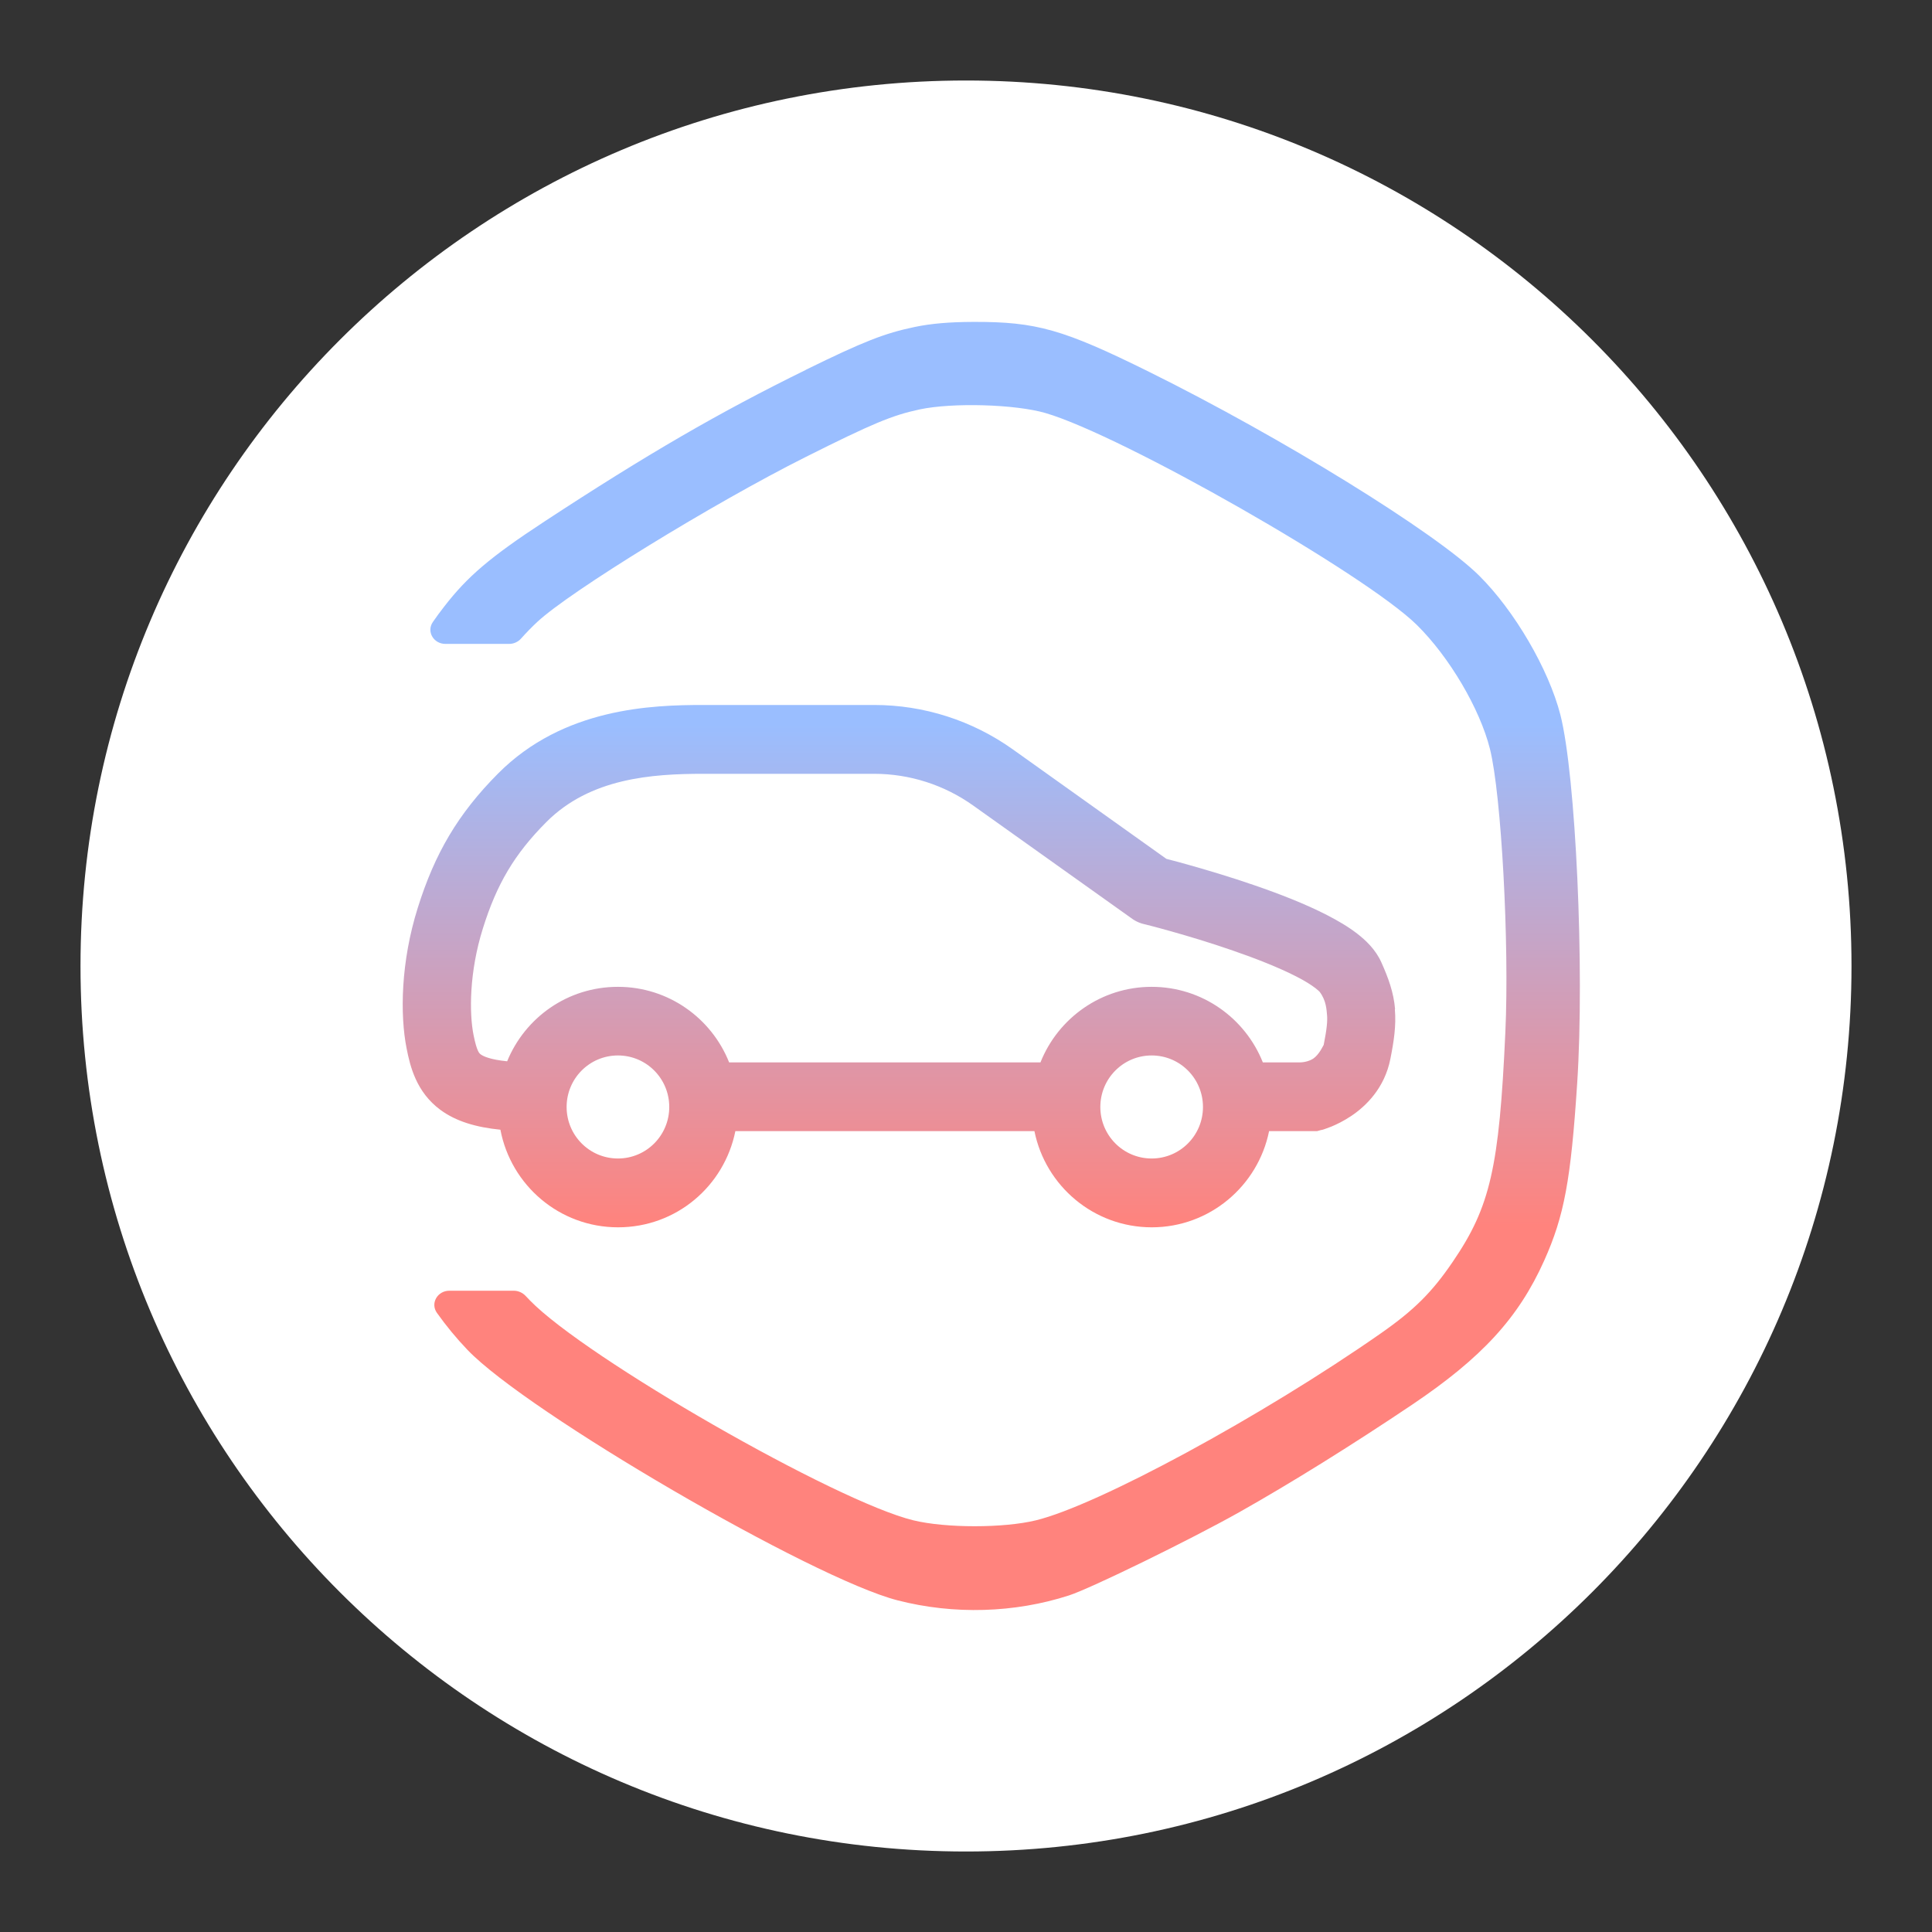 <?xml version="1.0" encoding="UTF-8"?><svg id="a" xmlns="http://www.w3.org/2000/svg" width="192" height="192" xmlns:xlink="http://www.w3.org/1999/xlink" viewBox="0 0 192 192"><rect x="0" y="0" width="192" height="192" fill="#333333" stroke="none"/><defs><linearGradient id="d" x1="98.5" y1="121.84" x2="98.5" y2="71.96" gradientUnits="userSpaceOnUse"><stop offset="0" stop-color="#ff837d"/><stop offset="1" stop-color="#9abeff"/></linearGradient></defs><g id="b"><g id="c"><path d="m96,184c48.6,0,88-39.4,88-88S144.6,8,96,8,8,47.4,8,96s39.4,88,88,88Z" style="fill:#fff; fill-rule:evenodd; stroke-width:0px;"/><path d="m80.08,36.75c5.78-2.83,7.82-3.63,10.84-4.26,1.65-.34,3.41-.49,5.81-.5,6.27-.02,8.93.74,17.46,4.96,13.15,6.51,28.52,16,32.8,20.25,3.53,3.5,6.92,9.32,8.08,13.84,1.53,5.98,2.41,25.25,1.67,36.6-.63,9.65-1.29,13.21-3.29,17.66-2.55,5.67-6.17,9.62-13.12,14.3-6.03,4.05-12.06,7.8-17.17,10.68-4.95,2.78-14.72,7.55-16.92,8.27-5.41,1.75-11.45,1.93-17.04.49-8.46-2.17-36.84-18.7-42.75-24.9-1.1-1.15-2.11-2.38-3.03-3.67-.67-.95.05-2.2,1.24-2.2h6.4c.45,0,.88.2,1.18.52.14.15.28.3.42.44,5.57,5.74,30.43,20,38.12,21.86,3.21.78,8.96.78,12.16,0,6.15-1.49,22.5-10.35,34.28-18.58,3.32-2.32,5.1-4.09,7.17-7.14,3.71-5.44,4.6-9.34,5.21-22.77.41-8.84-.4-23.65-1.53-28.17-1-4-4.05-9.16-7.27-12.33-5.16-5.07-29.24-18.81-36.89-21.05-3.02-.88-9.25-1.06-12.53-.36-2.74.59-4.68,1.4-11.36,4.75-9.15,4.59-23.39,13.34-26.63,16.37-.56.52-1.09,1.07-1.6,1.64-.3.34-.73.54-1.19.54h-6.34c-1.17,0-1.9-1.23-1.24-2.18.35-.51.72-1.01,1.11-1.51,2.33-3.02,4.59-4.94,9.97-8.47,10.19-6.68,17.38-10.85,26-15.08h0Zm58.56,63.53c-.14-1.66-.67-3.1-1.37-4.66-.57-1.27-1.57-2.2-2.4-2.84-.89-.69-1.94-1.3-3.01-1.85-2.14-1.1-4.72-2.1-7.13-2.93-2.43-.84-4.79-1.54-6.53-2.03-.87-.25-1.6-.44-2.11-.57-.06-.02-.12-.03-.18-.05l-15.26-10.88c-4.03-2.87-8.84-4.41-13.77-4.41h-16.96c-5.09,0-13.91.26-20.42,6.81-4,4.02-6.3,7.98-7.98,13.34-1.69,5.37-1.78,10.62-1.11,13.99.35,1.78.96,4.33,3.36,6.1,1.56,1.15,3.56,1.73,5.96,1.97,1.05,5.53,5.88,9.7,11.69,9.7s10.56-4.11,11.66-9.56h29.72c1.1,5.46,5.91,9.56,11.66,9.56s10.56-4.11,11.66-9.56h4.77l.44-.12s0,0,0,0h0s.01,0,.01,0h.03s.03-.02.05-.02c0,0,.02,0,.03,0,.06-.02.13-.04.21-.07.17-.06.39-.14.65-.24.51-.21,1.21-.55,1.95-1.04,1.46-.97,3.33-2.76,3.91-5.67.35-1.75.59-3.32.45-4.93Zm-77.23,14.85c-2.82,0-5.1-2.29-5.1-5.12s2.28-5.12,5.1-5.12,5.1,2.29,5.1,5.12-2.28,5.12-5.1,5.12Zm53.04,0c-2.82,0-5.1-2.29-5.1-5.12s2.28-5.12,5.1-5.12,5.1,2.29,5.1,5.12-2.28,5.12-5.1,5.12Zm17.07-11.25s-.43.94-1.02,1.33c-.24.16-.75.37-1.35.37h-3.65c-1.75-4.4-6.04-7.51-11.05-7.51s-9.3,3.11-11.05,7.51h-30.94c-1.75-4.4-6.04-7.51-11.05-7.51s-9.23,3.06-11.01,7.4c-1.7-.17-2.37-.5-2.62-.68-.15-.11-.39-.29-.72-1.93-.43-2.16-.44-6.24.93-10.6,1.37-4.38,3.12-7.37,6.3-10.56,4.36-4.38,10.5-4.8,15.62-4.8h16.96c3.53,0,6.96,1.1,9.84,3.15l15.71,11.19c.23.17.48.32.75.43.17.07.35.13.53.17.03,0,.07.02.13.03.12.03.31.08.55.14.48.12,1.16.31,1.99.54,1.67.47,3.89,1.13,6.16,1.92,2.29.79,4.52,1.67,6.25,2.55.87.44,1.52.85,1.96,1.19.24.19.36.31.4.35.67.87.69,1.81.74,2.32.05.58-.01,1.34-.34,3Z" style="fill:url(#d); fill-rule:evenodd; stroke-width:0px;"/></g></g></svg>